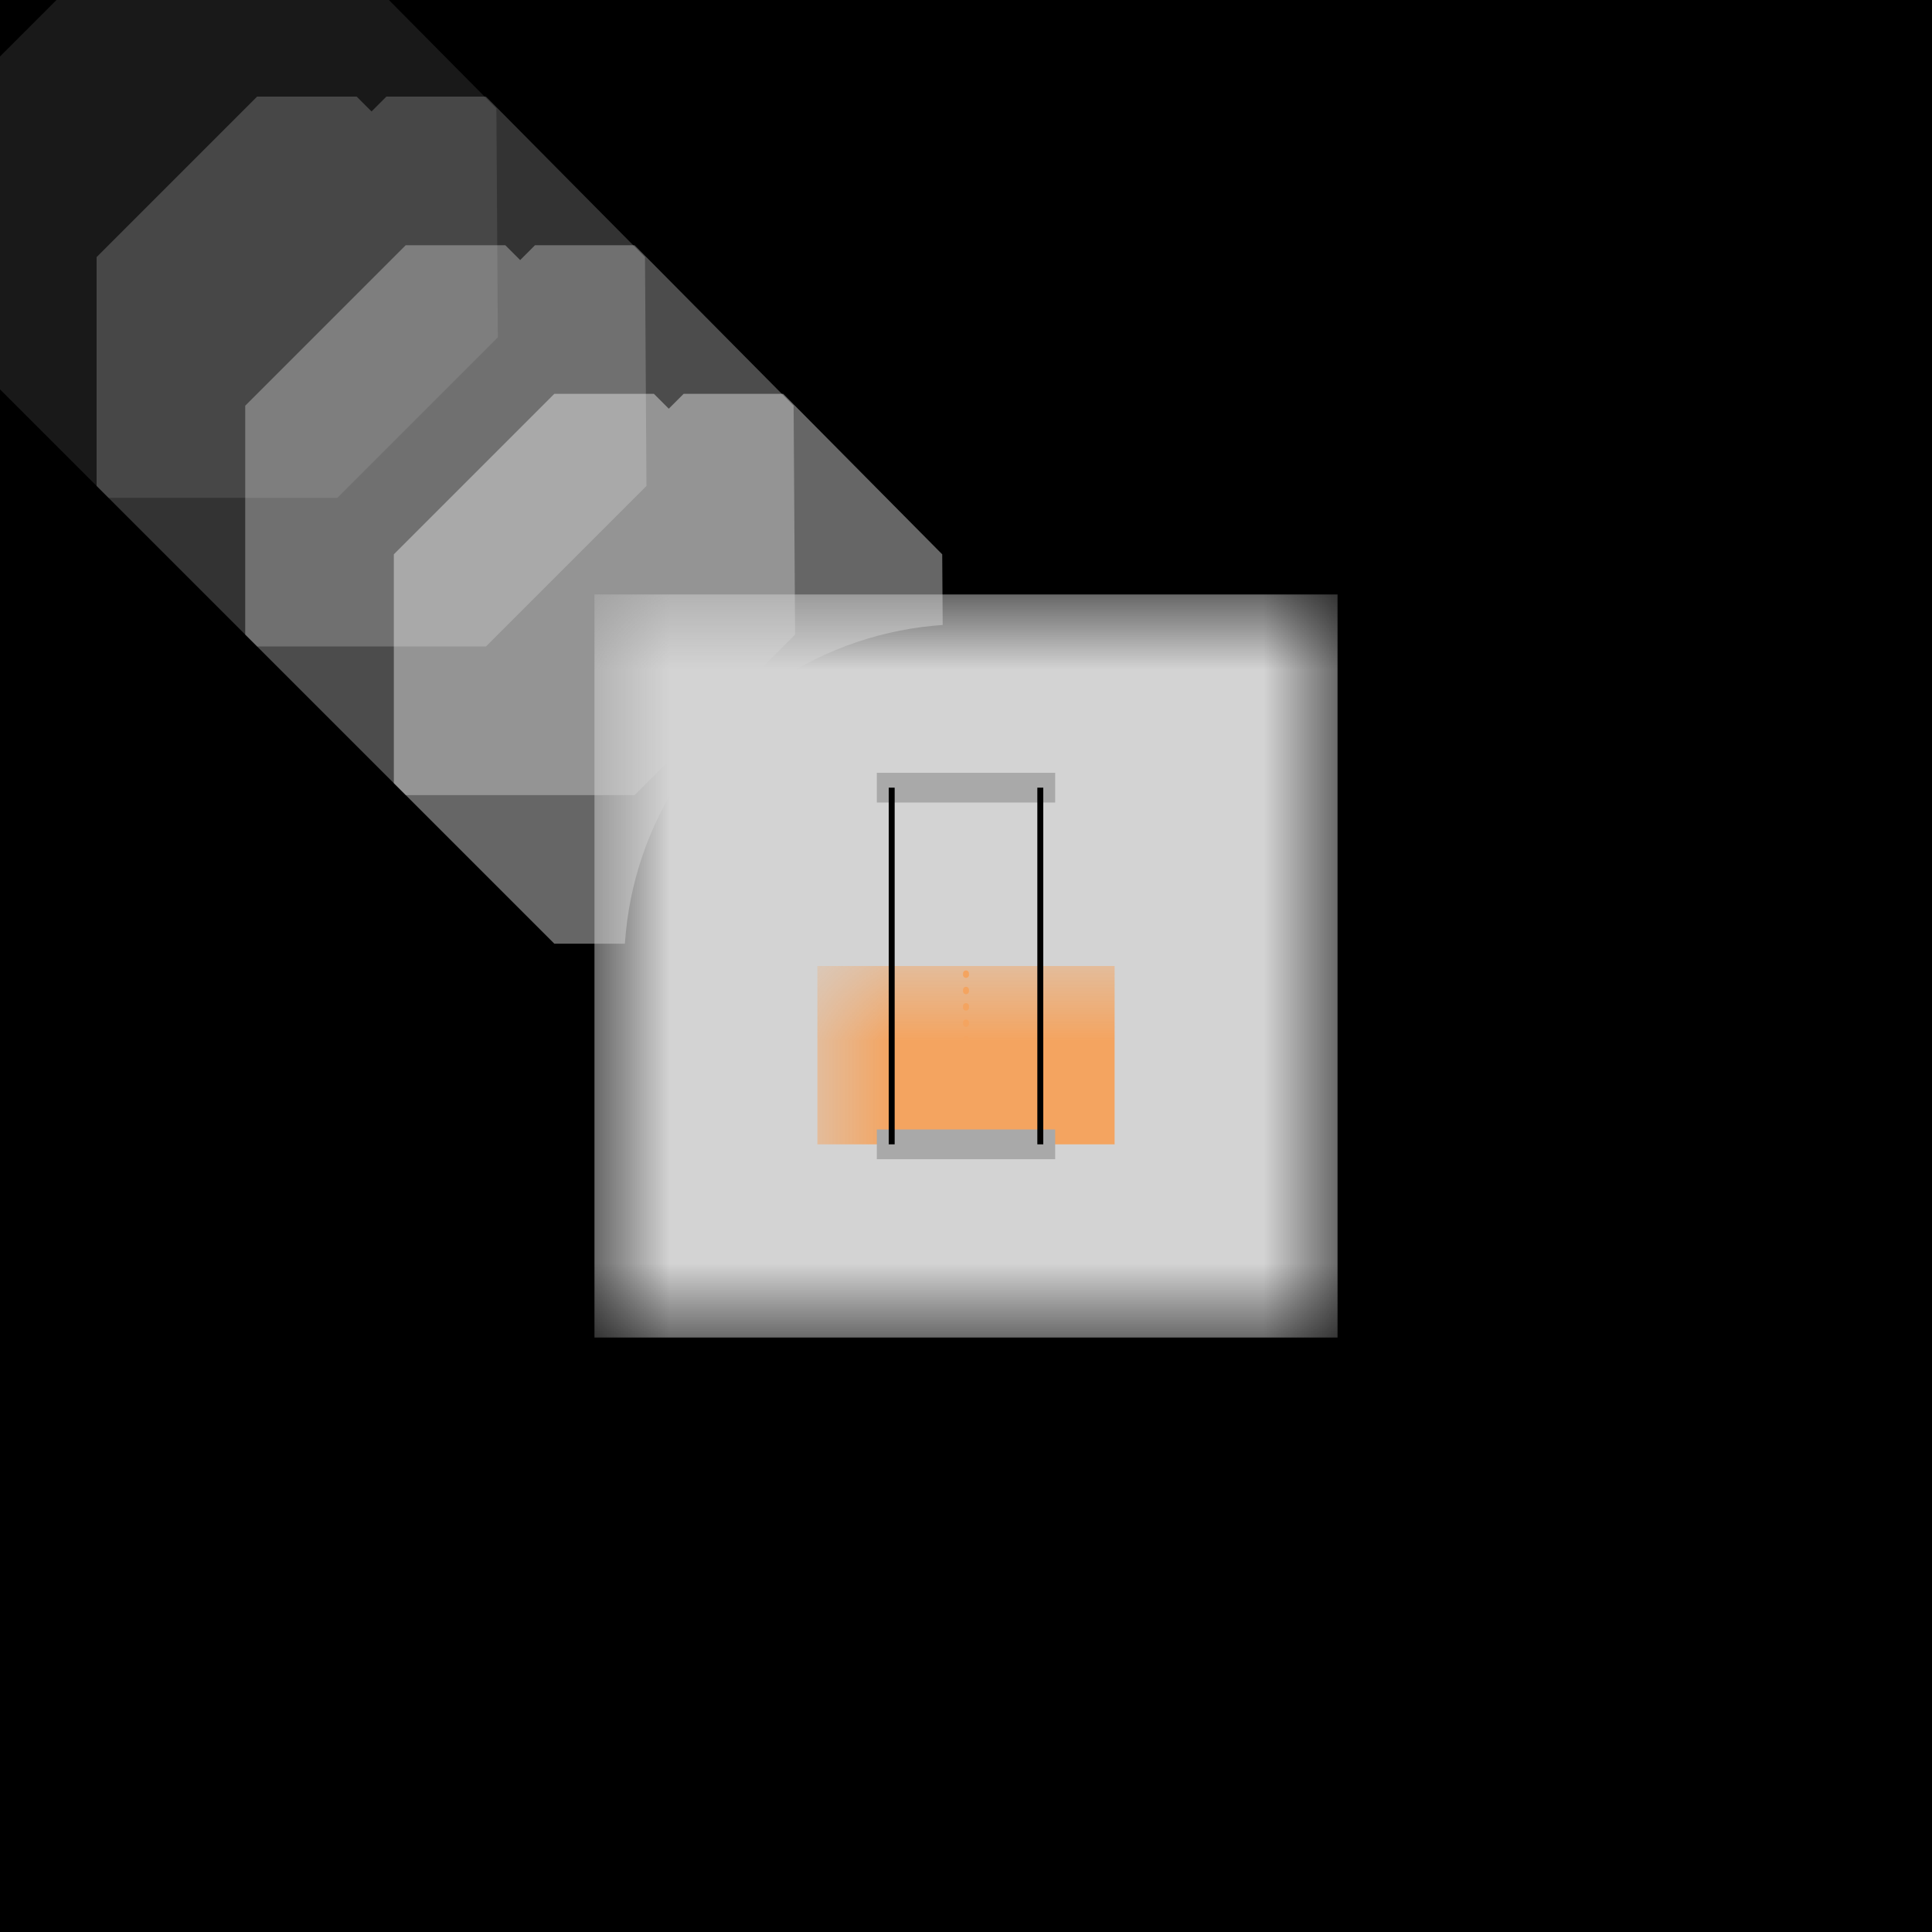 <svg version="1.0" xmlns="http://www.w3.org/2000/svg" width="1000px" height="1000px" viewBox="-4 -4 13 13">
	<rect x="-4" y="-4" width="13" height="13"/>

	<symbol id="stop" viewbox="0 0 5 5" width="5" height="5">
		<polygon points="4.35,3.27 3.27,4.35 1.73,4.35 0.65,3.27 0.65,1.73 1.73,0.65 2.4,0.65 2.5,0.75 2.6,0.65 3.27,0.65 4.34,1.73"/>
	</symbol>

	<g fill="white">
		<use href="#stop" x="-5" y="-5" width="15" height="15" fill-opacity="0.1">
			<animateTransform type="rotate"
				from="0 2.5 2.5"
				to="360 2.5 2.5"
				attributeName="transform"
				dur="73728s"
				repeatCount="indefinite"/>
		</use>
		<use href="#stop" x="-4" y="-4" width="13" height="13" fill-opacity="0.2">
			<animateTransform type="rotate"
				from="0 2.5 2.5"
				to="360 2.5 2.5"
				attributeName="transform"
				dur="9216s"
				repeatCount="indefinite"/>
		</use>
		<use href="#stop" x="-3" y="-3" width="11" height="11" fill-opacity="0.3">
			<animateTransform type="rotate"
				from="0 2.5 2.5"
				to="360 2.5 2.5"
				attributeName="transform"
				dur="1152s"
				repeatCount="indefinite"/>
		</use>
		<use href="#stop" x="-2" y="-2" width="09" height="09" fill-opacity="0.4">
			<animateTransform type="rotate"
				from="0 2.5 2.5"
				to="360 2.5 2.5"
				attributeName="transform"
				dur="144s"
				repeatCount="indefinite"/>
		</use>

		<circle cx="2.5" cy="2.5" r="2.3" fill="black"/>

		<use href="#stop">
			<animateTransform type="rotate"
				from="0 2.5 2.5"
				to="360 2.5 2.5"
				attributeName="transform"
				dur="18s"
				repeatCount="indefinite"/>
		</use>
	</g>

	<mask id="glass">
		<rect x="0" y="0" width="5" height="5"/>
		<circle cx="2.5" cy="1.9" r="0.42" fill="white"/>
		<circle cx="2.5" cy="3.1" r="0.42" fill="white"/>
		<polygon points="2.2,2.17 2.8,2.17 2.2,2.83 2.8,2.83" fill="white" stroke-width="0.03" stroke="white"/>
	</mask>

	<g fill="sandybrown" stroke-width="0.04">
		<line x1="2.5" x2="2.5" y1="1.3" y2="3.7" stroke="black"/>
		<rect x="0" y="0" width="5" height="5"
			fill="lightgray" mask="url(#glass)"/>
	
		<rect x="1.5" y="2.5" width="2" height="1.2" mask="url(#glass)">
			<animate begin="0s;flip.end" attributeName="y" values="1.3;2.5" dur="15s"/>
			<animate id="drain" begin="0s;flip.end" attributeName="height" values="1.2;0" dur="15s"/>
		</rect>
		<line x1="2.5" x2="2.5" y1="2.55" y2="3.5" stroke="sandybrown"
			stroke-dasharray="0.01 0.1" stroke-linecap="round">
			<animate id="fall" begin="0s;flip.end" attributeName="y2" values="2.55;3.5" dur="1s"/>
			<animate begin="0s;flip.end" attributeName="stroke-dashoffset" values="0.11;0" dur="0.1s" repeatCount="indefinite"/>
		</line>
		<polygon mask="url(#glass)">
			<animate begin="fall.end" attributeName="points" values="2.5,3.52 2.5,3.52 2.5,3.52;1.3,3.52 3.7,3.52 2.5,2.5" dur="14s"/>
		</polygon>
		<rect x="1.9" y="1.2" width="1.2" height="0.2" fill="darkgray"/>
		<rect x="1.9" y="3.6" width="1.2" height="0.2" fill="darkgray"/>
		<line x1="2" x2="2" y1="1.3" y2="3.7" stroke="black"/>
		<line x1="3" x2="3" y1="1.3" y2="3.7" stroke="black"/>
		<animateTransform id="flip" begin="drain.end" type="rotate"
			from="0 2.5 2.5"
			to="180 2.5 2.5"
			attributeName="transform"
			dur="3s"/>
	</g>
</svg>
